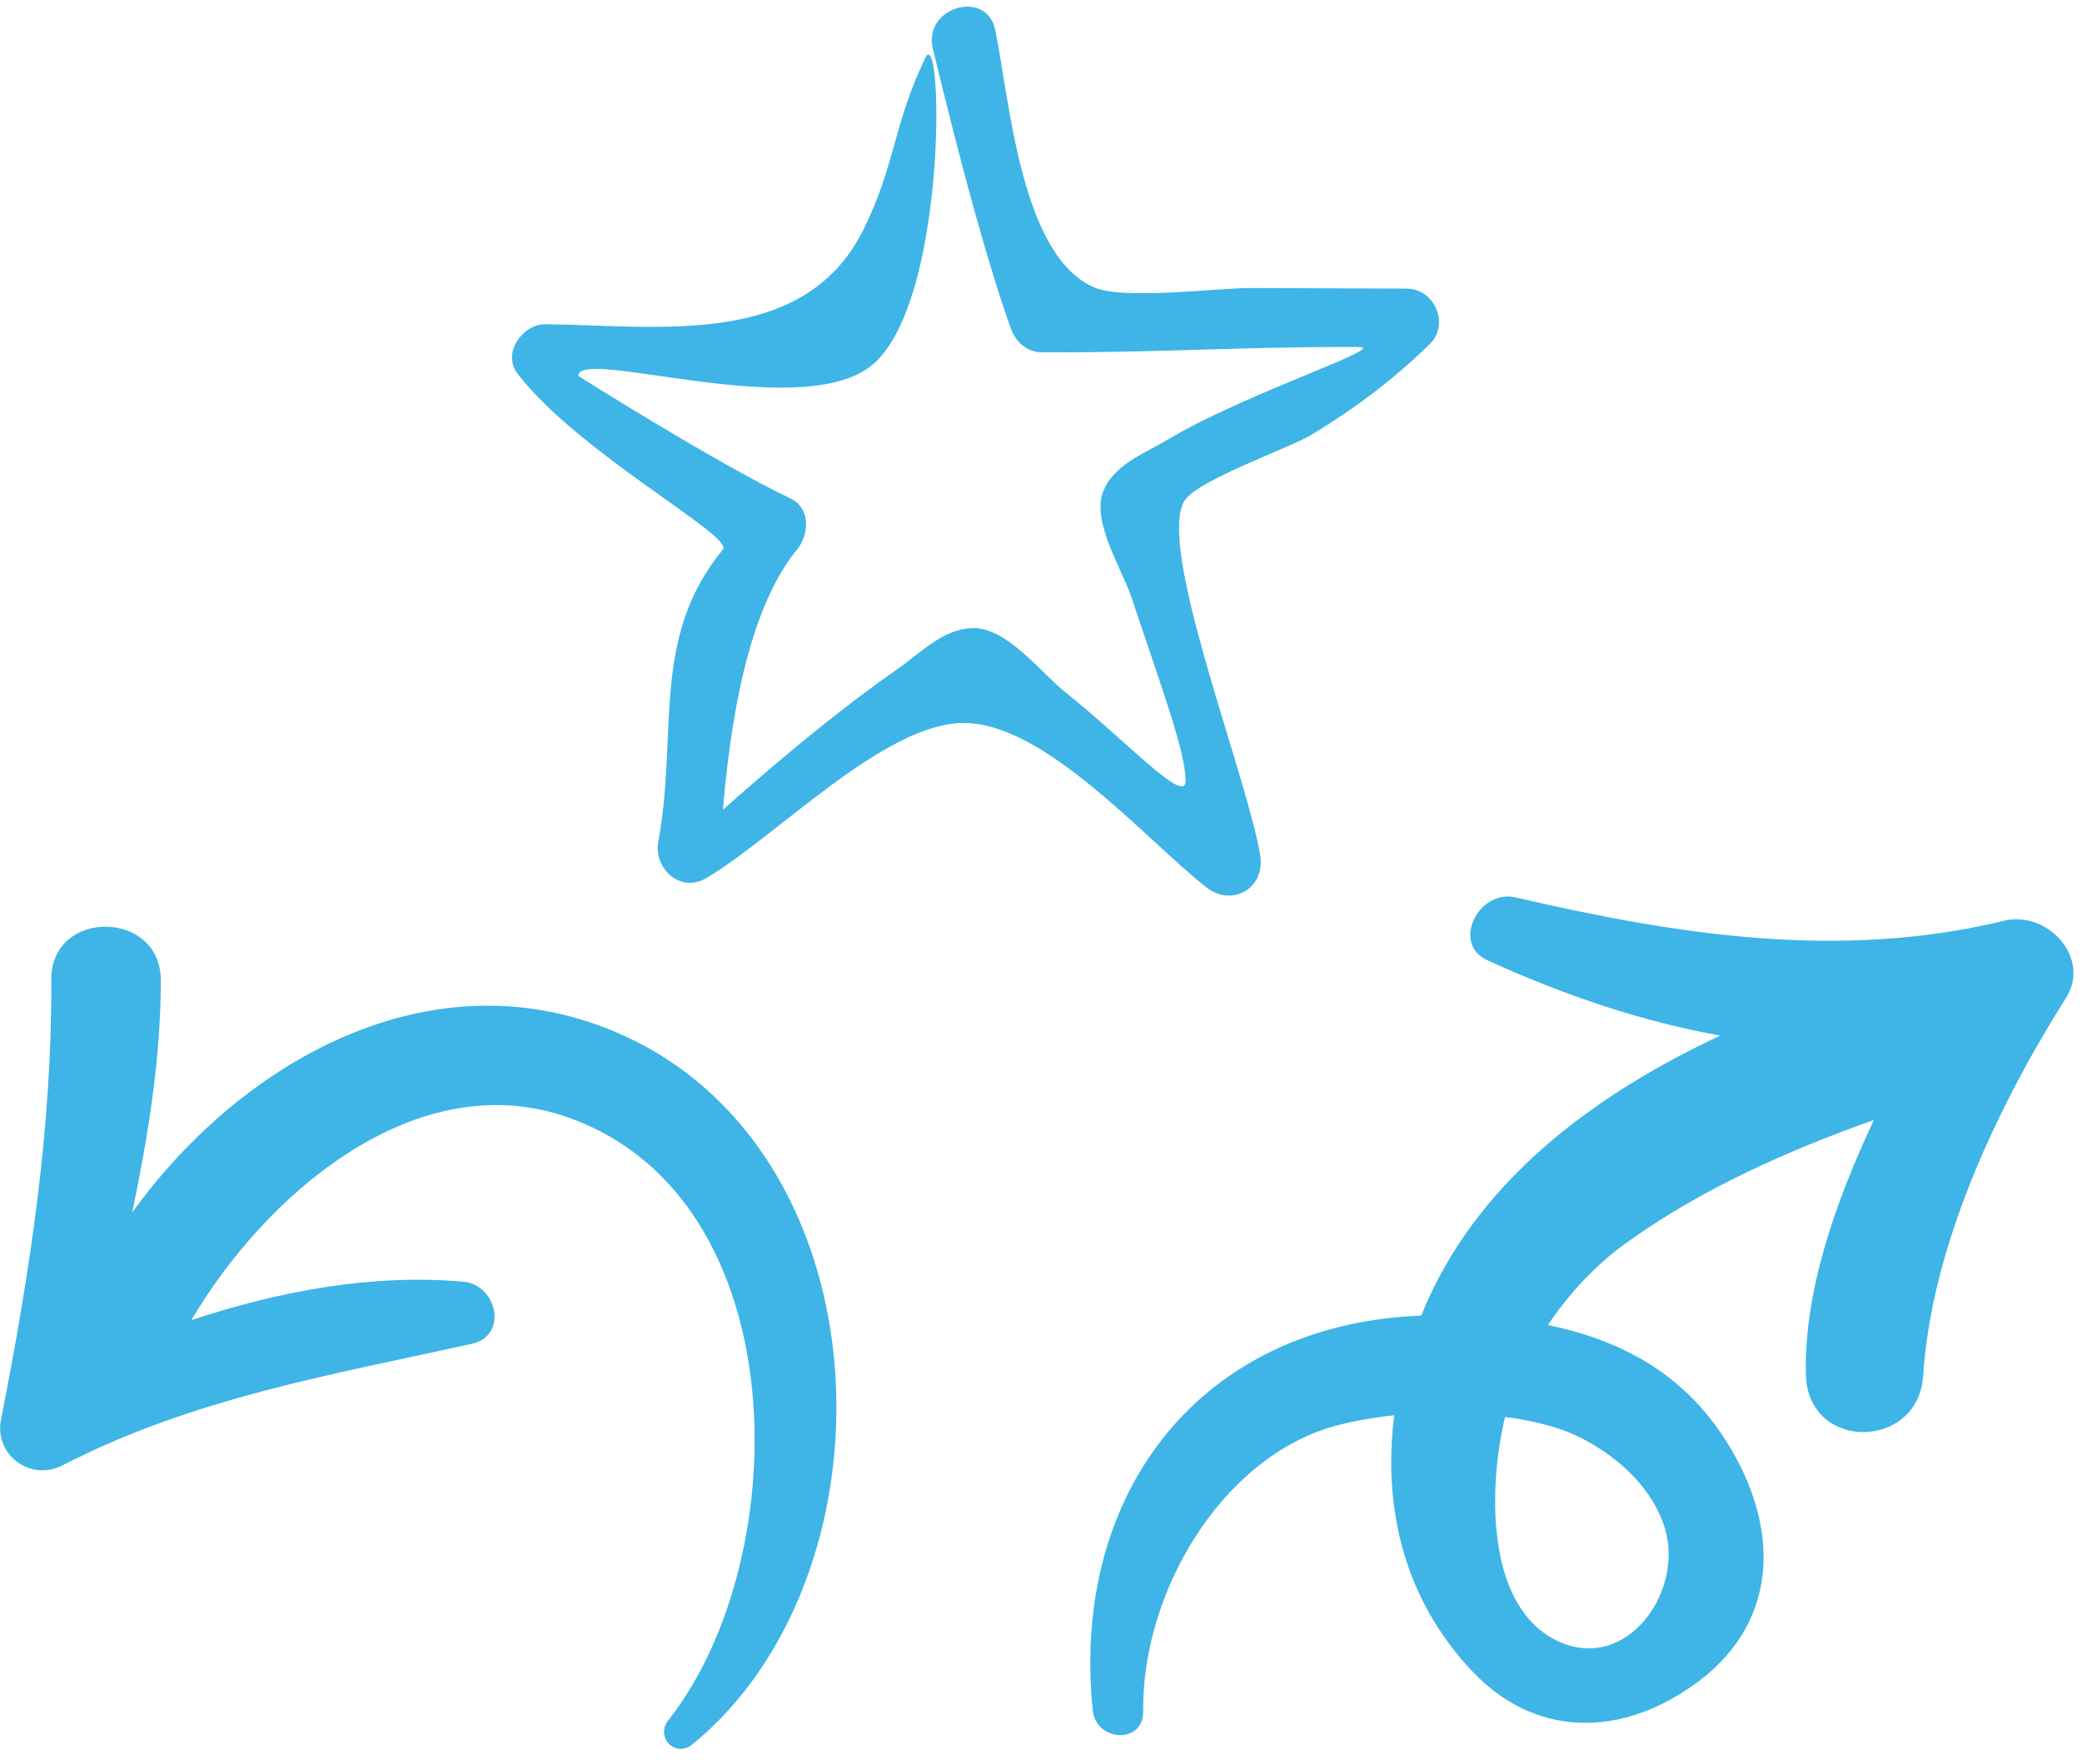<?xml version="1.0" encoding="UTF-8"?>
<svg width="72px" height="61px" viewBox="0 0 72 61" version="1.1" xmlns="http://www.w3.org/2000/svg" xmlns:xlink="http://www.w3.org/1999/xlink">
    <!-- Generator: Sketch 55.2 (78181) - https://sketchapp.com -->
    <title>firewark</title>
    <desc>Created with Sketch.</desc>
    <g id="Page-1" stroke="none" stroke-width="1" fill="none" fill-rule="evenodd">
        <g id="Adoptomedia-home" transform="translate(-605, -4228)" fill="#3EB5E6">
            <g id="Group-14" transform="translate(181, 4228)">
                <g id="firewark" transform="translate(416, 0)">
                    <path d="M77.308,31.839 C71.629,33.217 65.991,32.325 60.393,31.029 C59.135,30.745 58.162,32.649 59.46,33.217 C62.137,34.432 64.774,35.324 67.492,35.81 C62.989,37.917 58.973,40.956 57.148,45.494 C49.562,45.778 45.019,51.572 45.79,59.149 C45.912,60.243 47.575,60.324 47.534,59.149 C47.494,55.097 50.211,50.397 54.187,49.303 C54.795,49.141 55.485,49.019 56.215,48.938 C55.809,52.18 56.58,55.34 58.933,57.812 C61.245,60.243 64.409,60.04 67.005,57.933 C69.723,55.664 69.398,52.342 67.532,49.586 C66.031,47.358 63.881,46.304 61.529,45.818 C62.299,44.684 63.232,43.671 64.409,42.86 C66.924,41.077 69.844,39.781 72.805,38.727 C71.426,41.645 70.372,44.765 70.453,47.56 C70.534,50.194 74.347,50.154 74.509,47.56 C74.793,43.103 77.065,38.282 79.417,34.554 C80.35,33.176 78.849,31.474 77.308,31.839 Z M65.578,52.858 C66.259,55.148 64.096,58.031 61.651,56.632 C59.367,55.318 59.487,51.332 60.048,49 C60.77,49.085 61.491,49.254 62.092,49.466 C63.535,50.018 65.097,51.247 65.578,52.858 Z" id="Shape"></path>
                    <path d="M42.956,11.358 C43.125,11.831 43.52,12.182 44.041,12.184 C48.243,12.199 50.798,11.985 55,12 C56.027,12.004 51.014,13.619 48.366,15.211 C47.57,15.689 46.489,16.072 46.138,17.029 C45.759,18.065 46.814,19.713 47.124,20.643 C48.166,23.764 49,26 49,27 C49,27.862 46.966,25.631 44.804,23.906 C44.06,23.313 42.843,21.734 41.702,21.719 C40.649,21.704 39.853,22.568 39.037,23.135 C37.319,24.329 35.307,25.951 33,28 C33.364,23.641 34.218,20.642 35.564,19.003 C35.983,18.492 36.047,17.577 35.336,17.237 C32.697,15.973 28,13 28,13 C28,12 35.354,14.527 37.986,12.755 C40.792,10.867 40.628,0.694 40,2 C38.878,4.334 38.972,5.689 37.866,7.927 C35.824,12.058 30.818,11.256 26.859,11.212 C26.08,11.204 25.357,12.206 25.887,12.905 C27.955,15.631 33.383,18.534 33,19 C30.484,22.065 31.461,25.323 30.767,29.097 C30.596,30.025 31.519,30.898 32.419,30.368 C34.841,28.942 38.586,24.995 41.333,25 C44.128,25.005 47.518,28.932 49.7,30.671 C50.599,31.389 51.768,30.723 51.58,29.577 C51.162,27.034 48.483,20.188 48.799,17.835 C48.826,17.635 48.874,17.468 48.947,17.339 C49.356,16.613 52.595,15.499 53.378,15.021 C54.907,14.086 56.169,13.141 57.442,11.9 C58.145,11.215 57.612,9.983 56.647,9.98 C54.846,9.973 53.045,9.967 51.244,9.96 C50.124,9.956 46.862,10.38 45.842,9.94 C43.306,8.847 42.923,3.518 42.419,1.04 C42.13,-0.378 39.961,0.222 40.249,1.638 C41.296,5.99 42.198,9.23 42.956,11.358 Z" id="Path"></path>
                    <path d="M25.378,29.33 C26.107,29.251 26.146,28.232 25.378,28.153 C16.43,27.252 6.714,37.172 9.479,46.427 C11.668,53.602 19.272,55.955 26.069,54.857 C23.803,56.347 21.614,57.916 19.694,59.837 C17.966,61.563 20.616,64.268 22.344,62.543 C25.992,58.857 30.063,55.877 34.325,53.014 C35.362,52.348 35.17,50.779 33.98,50.387 C29.103,48.818 25.263,46.074 20.961,43.329 C19.886,42.662 18.926,44.152 19.656,45.054 C21.691,47.485 24.379,49.328 27.259,50.779 C22.382,52.034 15.816,51.524 13.281,46.897 C9.172,39.251 18.158,30.192 25.378,29.33 Z" id="Path" transform="translate(22, 45.596) rotate(-225) translate(-22, -45.596) "></path>
                </g>
            </g>
        </g>
    </g>
</svg>